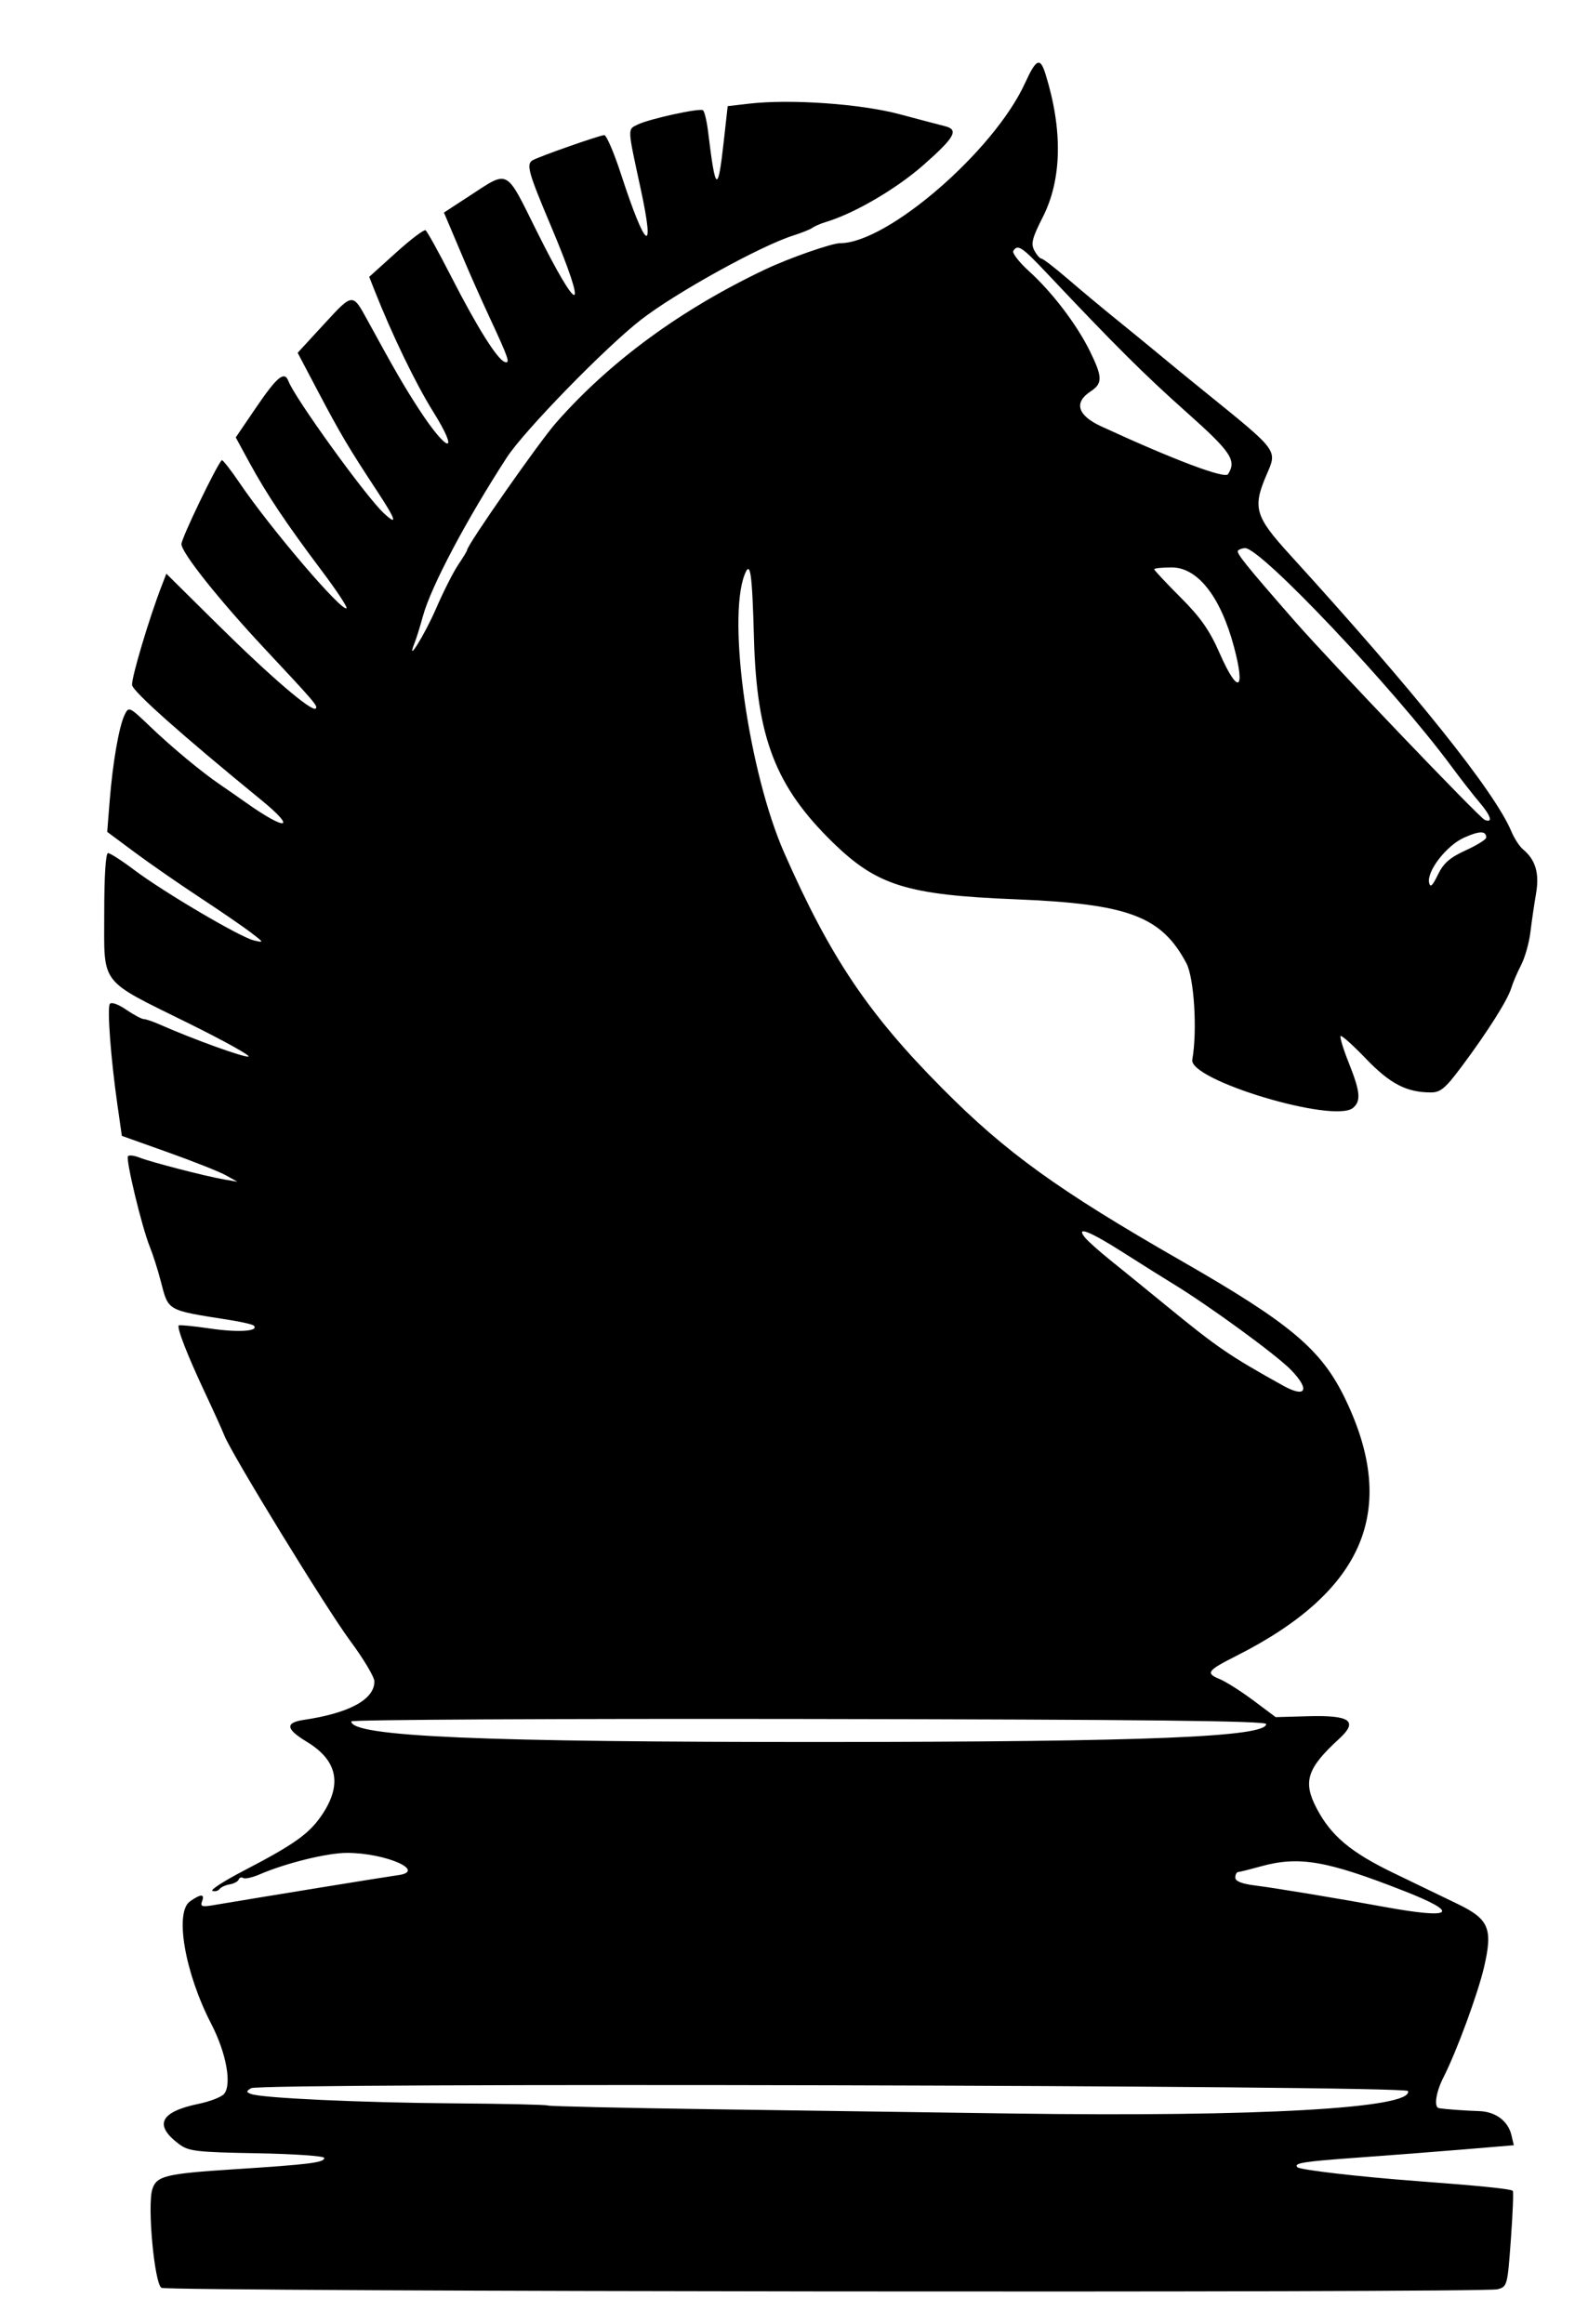 <svg class="chess-piece chess-piece--bn-left"   width="408" height="602" viewBox="0 0 408 602" version="1.1" id="bN-left" xmlns="http://www.w3.org/2000/svg" data-piece="bN-left" data-piece-name="black-knight-left" data-color="black" data-type="unknown" data-original="bN-left">
	<path d="M 265.514 21.564 C 257.481 39.124, 229.889 63, 217.628 63 C 215.453 63, 204.401 66.866, 198.279 69.769 C 176.408 80.138, 158.019 93.617, 144.049 109.518 C 139.622 114.557, 121 141.200, 121 142.494 C 121 142.724, 119.968 144.431, 118.708 146.289 C 117.447 148.147, 114.873 153.230, 112.988 157.584 C 109.976 164.542, 104.991 172.521, 107.418 166.500 C 107.861 165.400, 108.824 162.302, 109.557 159.615 C 111.635 152, 120.777 134.710, 131.295 118.500 C 135.754 111.629, 156.782 90.038, 166 82.865 C 174.985 75.875, 196.954 63.718, 205.500 61.008 C 207.700 60.310, 209.950 59.403, 210.500 58.992 C 211.050 58.581, 212.625 57.906, 214 57.491 C 221.362 55.271, 232.200 48.932, 239.242 42.726 C 247.388 35.548, 248.458 33.595, 244.750 32.676 C 243.512 32.369, 238.243 30.980, 233.040 29.589 C 222.952 26.891, 204.676 25.613, 194.002 26.859 L 188.504 27.500 187.481 36.687 C 185.969 50.276, 185.342 49.898, 183.448 34.251 C 183.099 31.364, 182.489 28.802, 182.093 28.557 C 181.127 27.960, 168.103 30.823, 165.155 32.280 C 162.529 33.578, 162.496 32.891, 165.964 48.902 C 169.791 66.574, 167.268 64.749, 160.914 45.250 C 159.078 39.612, 157.108 35.002, 156.537 35.005 C 155.394 35.010, 139.416 40.625, 137.930 41.543 C 136.282 42.562, 136.899 44.771, 142.596 58.255 C 152.558 81.832, 150.326 82.624, 138.882 59.573 C 130.934 43.564, 131.872 44.056, 121.815 50.621 L 115.002 55.068 116.364 58.284 C 117.113 60.053, 118.966 64.425, 120.481 68 C 121.996 71.575, 124.803 77.875, 126.719 82 C 131.797 92.932, 132.248 94.246, 130.758 93.768 C 128.854 93.157, 123.617 84.819, 116.959 71.801 C 113.668 65.367, 110.643 59.901, 110.238 59.653 C 109.832 59.406, 106.382 62.020, 102.571 65.463 L 95.642 71.721 96.979 75.110 C 101.560 86.724, 107.660 99.359, 112.186 106.608 C 119.297 117.997, 115.980 117.483, 108.551 106.046 C 104.669 100.069, 102.364 96.086, 95.212 83 C 91.303 75.846, 91.421 75.836, 83.958 83.946 L 77.106 91.393 82.502 101.636 C 88.156 112.368, 90.437 116.212, 97.631 127.134 C 102.619 134.709, 103.138 136.409, 99.398 132.924 C 94.787 128.629, 76.418 103.188, 74.735 98.767 C 73.682 95.999, 71.817 97.521, 66.267 105.677 L 61.067 113.320 64.654 119.910 C 69.074 128.029, 74.207 135.706, 83.290 147.781 C 87.129 152.886, 90.046 157.287, 89.771 157.562 C 88.659 158.675, 70.070 136.908, 62.112 125.173 C 59.752 121.693, 57.651 119.016, 57.444 119.223 C 56.052 120.615, 47 139.436, 47 140.938 C 47 143.177, 56.745 155.418, 68.691 168.186 C 81.605 181.989, 82.405 182.928, 81.786 183.547 C 80.810 184.523, 70.033 175.281, 56.297 161.688 L 43.094 148.622 41.953 151.561 C 38.677 159.993, 33.977 175.750, 34.221 177.479 C 34.461 179.182, 46.996 190.334, 67.690 207.256 C 77.040 214.901, 74.255 215.381, 63.741 207.937 C 61.408 206.286, 58.375 204.175, 57 203.246 C 52.392 200.135, 44.549 193.626, 38.937 188.256 C 33.457 183.012, 33.357 182.967, 32.270 185.216 C 30.818 188.222, 29.198 197.567, 28.407 207.500 L 27.770 215.500 34.823 220.745 C 38.702 223.629, 46.291 228.896, 51.688 232.449 C 57.085 236.001, 63.075 240.112, 65 241.584 C 68.427 244.206, 68.442 244.248, 65.716 243.603 C 62.179 242.767, 42.310 231.056, 34.739 225.345 C 31.570 222.955, 28.533 221, 27.989 221 C 27.379 221, 27 226.966, 27 236.548 C 27 255.509, 25.502 253.548, 48.786 265.059 C 57.979 269.603, 64.990 273.494, 64.367 273.705 C 63.366 274.044, 50.028 269.228, 41.349 265.392 C 39.616 264.627, 37.766 264, 37.238 264 C 36.711 264, 34.654 262.897, 32.668 261.549 C 30.537 260.103, 28.805 259.506, 28.442 260.093 C 27.730 261.246, 28.709 274.263, 30.396 286.075 L 31.565 294.252 43.532 298.523 C 50.115 300.872, 56.850 303.545, 58.500 304.464 L 61.500 306.135 58 305.532 C 53.251 304.715, 39.057 301.044, 36.121 299.874 C 34.812 299.352, 33.481 299.186, 33.163 299.504 C 32.481 300.185, 36.748 317.928, 38.813 323 C 39.597 324.925, 40.863 328.898, 41.627 331.829 C 43.685 339.724, 43.025 339.348, 59.343 341.929 C 62.557 342.437, 65.434 343.100, 65.736 343.403 C 67.191 344.858, 61.835 345.237, 54.639 344.189 C 50.242 343.548, 46.494 343.173, 46.311 343.356 C 45.755 343.912, 48.511 351.012, 52.966 360.500 C 55.290 365.450, 57.613 370.580, 58.128 371.900 C 59.995 376.684, 84.525 416.712, 90.669 425 C 94.135 429.675, 96.977 434.428, 96.985 435.563 C 97.019 440.235, 90.524 443.786, 78.750 445.534 C 73.812 446.267, 74.015 447.920, 79.444 451.199 C 87.551 456.095, 88.770 462.398, 83.176 470.489 C 79.969 475.128, 76.018 477.914, 63.172 484.596 C 58.042 487.265, 54.381 489.627, 55.038 489.846 C 55.694 490.065, 56.517 489.851, 56.866 489.372 C 57.215 488.892, 58.400 488.346, 59.500 488.158 C 60.600 487.971, 61.651 487.405, 61.835 486.902 C 62.020 486.399, 62.551 486.223, 63.017 486.510 C 63.482 486.798, 65.356 486.388, 67.181 485.600 C 74.036 482.641, 84.738 480, 89.874 480 C 99.992 480, 110.832 484.819, 102.922 485.801 C 100.928 486.048, 67.577 491.468, 55.116 493.570 C 52.320 494.042, 51.837 493.868, 52.335 492.570 C 53.099 490.579, 52.053 490.574, 49.223 492.557 C 45.170 495.395, 47.892 511.098, 54.727 524.304 C 58.607 531.803, 60.103 539.966, 58.050 542.440 C 57.388 543.238, 54.420 544.394, 51.454 545.009 C 41.439 547.089, 39.784 550.506, 46.397 555.450 C 48.872 557.300, 50.839 557.531, 66.570 557.814 C 76.156 557.987, 84 558.530, 84 559.019 C 84 560.233, 80.280 560.701, 60.643 561.962 C 42.905 563.101, 40.555 563.675, 39.456 567.137 C 38.115 571.362, 40.024 591.777, 41.844 592.679 C 43.835 593.666, 384.222 594.033, 387.918 593.052 C 390.450 592.380, 390.517 592.128, 391.387 580.154 C 391.875 573.437, 392.100 567.768, 391.887 567.557 C 391.378 567.053, 383.551 566.254, 367 565.018 C 352.174 563.911, 336.797 562.130, 336.107 561.440 C 335.032 560.366, 337.544 559.962, 351.570 558.952 C 359.782 558.362, 372.271 557.396, 379.325 556.807 L 392.151 555.736 391.533 553.118 C 390.664 549.437, 387.402 547.018, 383.139 546.893 C 379.625 546.789, 374.296 546.398, 372.750 546.130 C 371.398 545.896, 371.963 541.993, 373.898 538.201 C 377.323 531.487, 382.837 516.513, 384.458 509.527 C 386.747 499.654, 385.718 497.174, 377.725 493.297 C 374.301 491.636, 366.775 487.999, 361 485.214 C 349.923 479.873, 344.828 475.598, 341.098 468.515 C 337.443 461.572, 338.548 458.107, 346.844 450.504 C 351.941 445.833, 349.852 444.292, 338.840 444.598 L 330.457 444.832 324.702 440.526 C 321.536 438.158, 317.614 435.668, 315.986 434.994 C 312.223 433.435, 312.677 432.796, 320.278 428.958 C 353.378 412.245, 362.330 391.187, 348.531 362.498 C 342.314 349.571, 334.427 342.928, 305.798 326.500 C 274.063 308.291, 260.641 298.604, 244.178 282.031 C 224.891 262.615, 215.106 248.048, 203.182 221 C 193.995 200.160, 188.349 160.674, 192.874 148.908 C 194.376 145.002, 194.838 148.136, 195.320 165.500 C 196.031 191.124, 200.914 203.758, 215.680 218.187 C 227.161 229.406, 234.930 231.833, 263 232.965 C 292.316 234.148, 300.827 237.324, 307.315 249.500 C 309.345 253.311, 310.194 267.060, 308.859 274.500 C 307.906 279.808, 345.536 291.120, 350.484 287.013 C 352.612 285.247, 352.386 282.807, 349.403 275.351 C 347.975 271.781, 347.019 268.647, 347.279 268.387 C 347.539 268.127, 350.512 270.789, 353.885 274.302 C 360.110 280.784, 364.390 283, 370.685 283 C 373.168 283, 374.442 281.923, 378.673 276.250 C 385.354 267.291, 390.548 259.076, 391.476 256 C 391.890 254.625, 393.043 251.925, 394.038 250 C 395.033 248.075, 396.116 244.250, 396.445 241.500 C 396.774 238.750, 397.432 234.250, 397.908 231.500 C 398.822 226.224, 397.787 222.728, 394.508 220.007 C 393.615 219.266, 392.271 217.192, 391.522 215.399 C 387.210 205.077, 366.652 179.396, 334 143.540 C 325.098 133.764, 324.443 131.489, 328.091 123.010 C 330.910 116.458, 331.402 117.111, 311.491 101 C 307.752 97.975, 302.806 93.925, 300.500 92 C 298.194 90.075, 293.245 86.025, 289.502 83 C 285.760 79.975, 279.957 75.138, 276.606 72.250 C 273.256 69.363, 270.190 67, 269.793 67 C 269.395 67, 268.562 66.051, 267.941 64.890 C 267.003 63.136, 267.376 61.670, 270.156 56.193 C 275.088 46.476, 275.331 33.660, 270.854 19.250 C 269.448 14.722, 268.444 15.157, 265.514 21.564 M 262.498 65.003 C 262.157 65.555, 263.986 67.917, 266.561 70.253 C 272.581 75.712, 278.926 84.044, 282.321 90.946 C 285.639 97.691, 285.667 99.333, 282.500 101.408 C 278.115 104.281, 279.132 107.626, 285.250 110.445 C 304.148 119.153, 317.312 124.114, 318.123 122.835 C 320.391 119.257, 318.921 117.074, 307.250 106.683 C 296.496 97.108, 288.683 89.329, 271.150 70.734 C 264.728 63.925, 263.619 63.190, 262.498 65.003 M 320.713 142.620 C 320.138 143.195, 322.599 146.259, 335.394 160.900 C 344.581 171.412, 383.280 211.893, 384.642 212.416 C 386.819 213.251, 386.219 211.327, 383.199 207.785 C 381.659 205.978, 378.348 201.729, 375.843 198.342 C 361.057 178.354, 326.675 142, 322.559 142 C 321.885 142, 321.054 142.279, 320.713 142.620 M 299 147.466 C 299 147.722, 302.050 150.984, 305.778 154.716 C 311.024 159.966, 313.326 163.253, 315.959 169.250 C 320.693 180.033, 322.732 179.063, 319.639 167.500 C 316.176 154.558, 310.244 147, 303.548 147 C 301.046 147, 299 147.209, 299 147.466 M 379.272 216.990 C 374.724 219.026, 369.575 225.668, 370.209 228.680 C 370.495 230.037, 371.071 229.511, 372.475 226.613 C 373.931 223.607, 375.566 222.173, 379.679 220.289 C 382.606 218.950, 385 217.463, 385 216.986 C 385 215.192, 383.285 215.193, 379.272 216.990 M 281.128 320.671 C 281.882 321.589, 284.786 324.177, 287.580 326.421 C 290.373 328.664, 296.898 333.971, 302.080 338.213 C 315.395 349.116, 318.454 351.209, 332.389 358.959 C 338.325 362.260, 339.440 360.070, 334.451 354.908 C 330.701 351.026, 313.182 338.232, 303.837 332.549 C 301.452 331.099, 295.675 327.473, 291 324.491 C 282.232 318.900, 278.480 317.448, 281.128 320.671 M 91 445.934 C 91 449.870, 124.568 451.321, 214.500 451.271 C 297.192 451.225, 328.001 449.963, 327.999 446.621 C 327.999 445.800, 296.259 445.450, 209.499 445.314 C 144.325 445.211, 91 445.490, 91 445.934 M 326.500 483.523 C 323.750 484.287, 321.163 484.932, 320.750 484.956 C 320.337 484.980, 320 485.633, 320 486.406 C 320 487.353, 321.714 488.024, 325.250 488.462 C 330.118 489.063, 346.782 491.824, 358.500 493.970 C 376.521 497.270, 378.549 495.685, 363.739 489.876 C 343.569 481.964, 336.474 480.754, 326.500 483.523 M 65.028 540.960 C 63.732 541.781, 63.732 541.960, 65.028 542.457 C 67.791 543.516, 93.463 544.706, 117.396 544.884 C 130.538 544.982, 141.566 545.231, 141.901 545.439 C 142.237 545.646, 161.409 546.084, 184.506 546.412 C 207.602 546.741, 242.475 547.237, 262 547.516 C 325.985 548.430, 366.216 546.149, 364.731 541.692 C 364.231 540.194, 67.382 539.468, 65.028 540.960" stroke="none" fill="black" fill-rule="evenodd"/>
</svg>